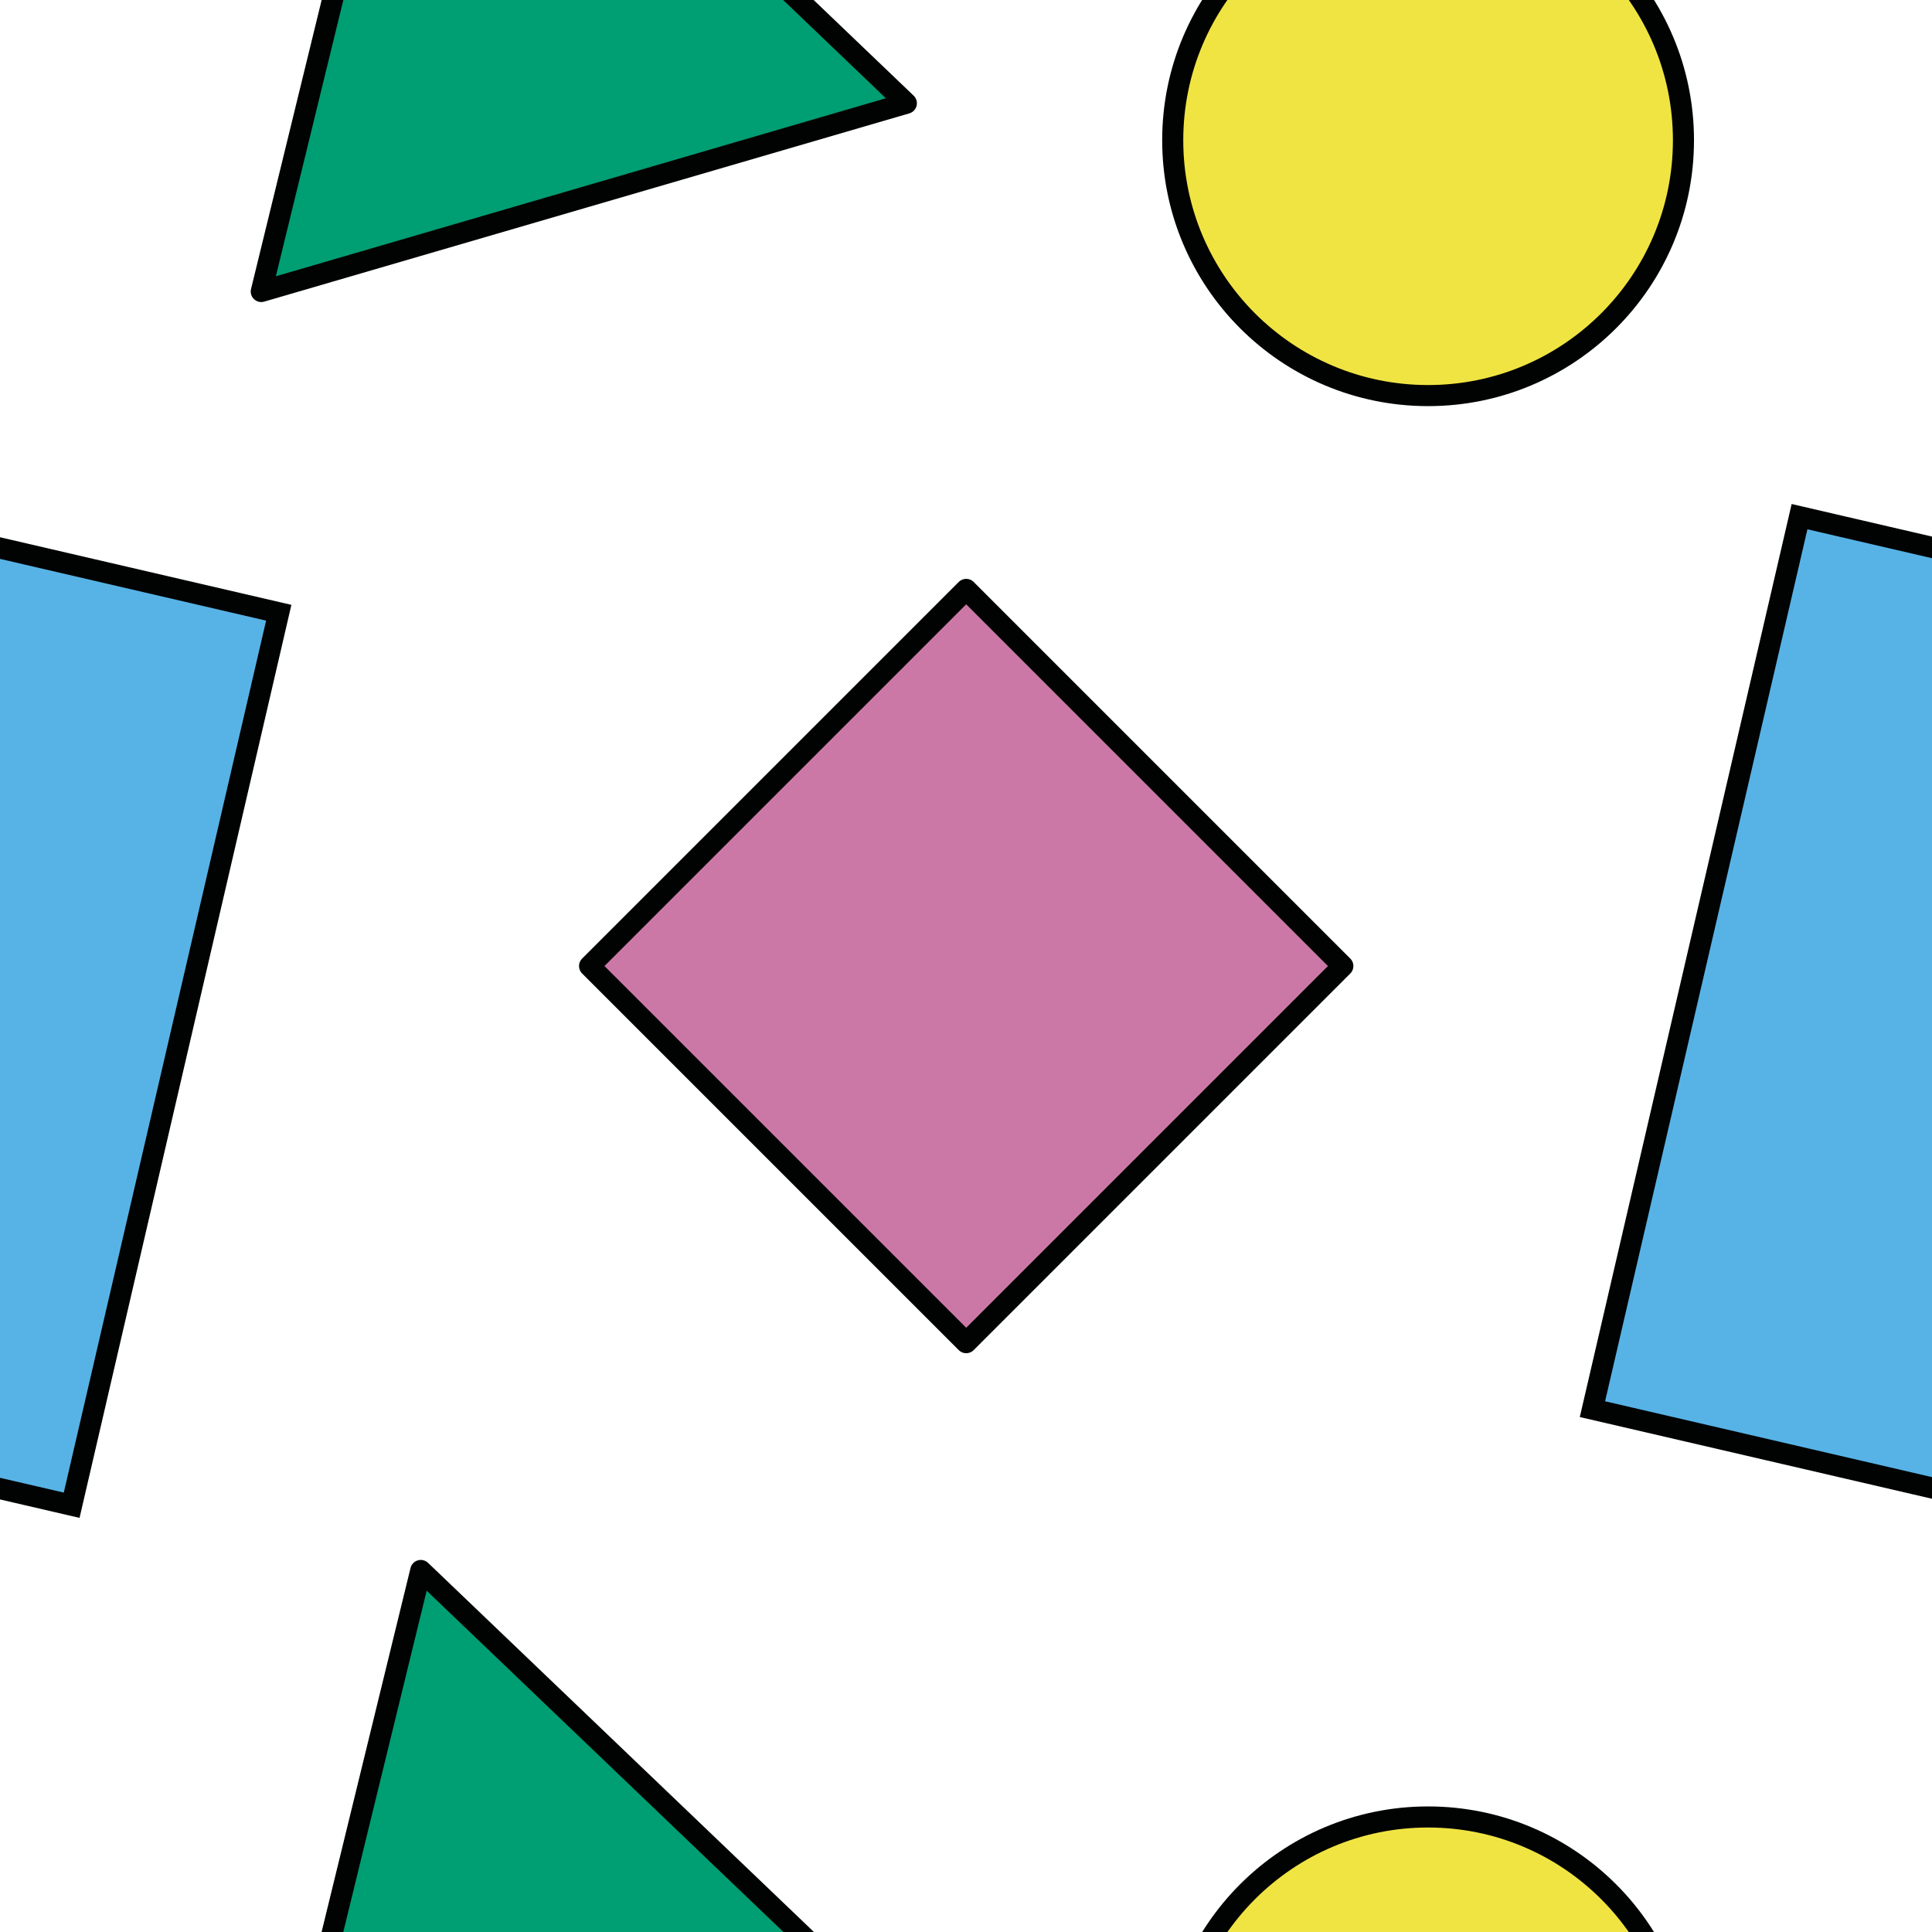 <?xml version="1.0" encoding="utf-8"?>
<!-- Generator: Adobe Illustrator 16.0.0, SVG Export Plug-In . SVG Version: 6.00 Build 0)  -->
<!DOCTYPE svg PUBLIC "-//W3C//DTD SVG 1.1//EN" "http://www.w3.org/Graphics/SVG/1.1/DTD/svg11.dtd">
<svg version="1.1" xmlns="http://www.w3.org/2000/svg" xmlns:xlink="http://www.w3.org/1999/xlink" x="0px" y="0px" width="220px"
	 height="220px" viewBox="0 0 220 220" enable-background="new 0 0 220 220" xml:space="preserve">
<g id="bg">
</g>
<g id="Layer_1">
	
		<polygon fill="#009E73" stroke="#010202" stroke-width="2.4" stroke-linecap="round" stroke-linejoin="round" stroke-miterlimit="10" points="
		29.751,253.165 38.833,215.998 47.914,178.831 75.56,205.28 103.208,231.728 66.479,242.446 	"/>
	<g>
		
			<circle fill="#F0E443" stroke="#010202" stroke-width="2.4" stroke-linecap="round" stroke-linejoin="round" stroke-miterlimit="10" cx="162.619" cy="15.967" r="29.079"/>
	</g>
	
		<rect x="192.459" y="62.994" transform="matrix(0.974 0.226 -0.226 0.974 31.697 -46.02)" fill="#57B3E6" stroke="#010202" stroke-width="2.4" stroke-miterlimit="10" width="48.009" height="104.344"/>
	
		<rect x="79.668" y="79.669" transform="matrix(-0.707 0.707 -0.707 -0.707 265.563 110.004)" fill="#CC78A7" stroke="#010202" stroke-width="2.4" stroke-linecap="round" stroke-linejoin="round" stroke-miterlimit="10" width="60.663" height="60.663"/>
	<g>
		
			<circle fill="#F0E443" stroke="#010202" stroke-width="2.4" stroke-linecap="round" stroke-linejoin="round" stroke-miterlimit="10" cx="162.619" cy="235.98" r="29.079"/>
	</g>
	
		<polygon fill="#009E73" stroke="#010202" stroke-width="2.4" stroke-linecap="round" stroke-linejoin="round" stroke-miterlimit="10" points="
		29.751,33.195 38.833,-3.972 47.914,-41.139 75.56,-14.689 103.208,11.758 66.479,22.477 	"/>
	
		<rect x="-27.482" y="62.994" transform="matrix(0.974 0.226 -0.226 0.974 25.985 3.778)" fill="#57B3E6" stroke="#010202" stroke-width="2.4" stroke-miterlimit="10" width="48.009" height="104.344"/>
</g>
</svg>

